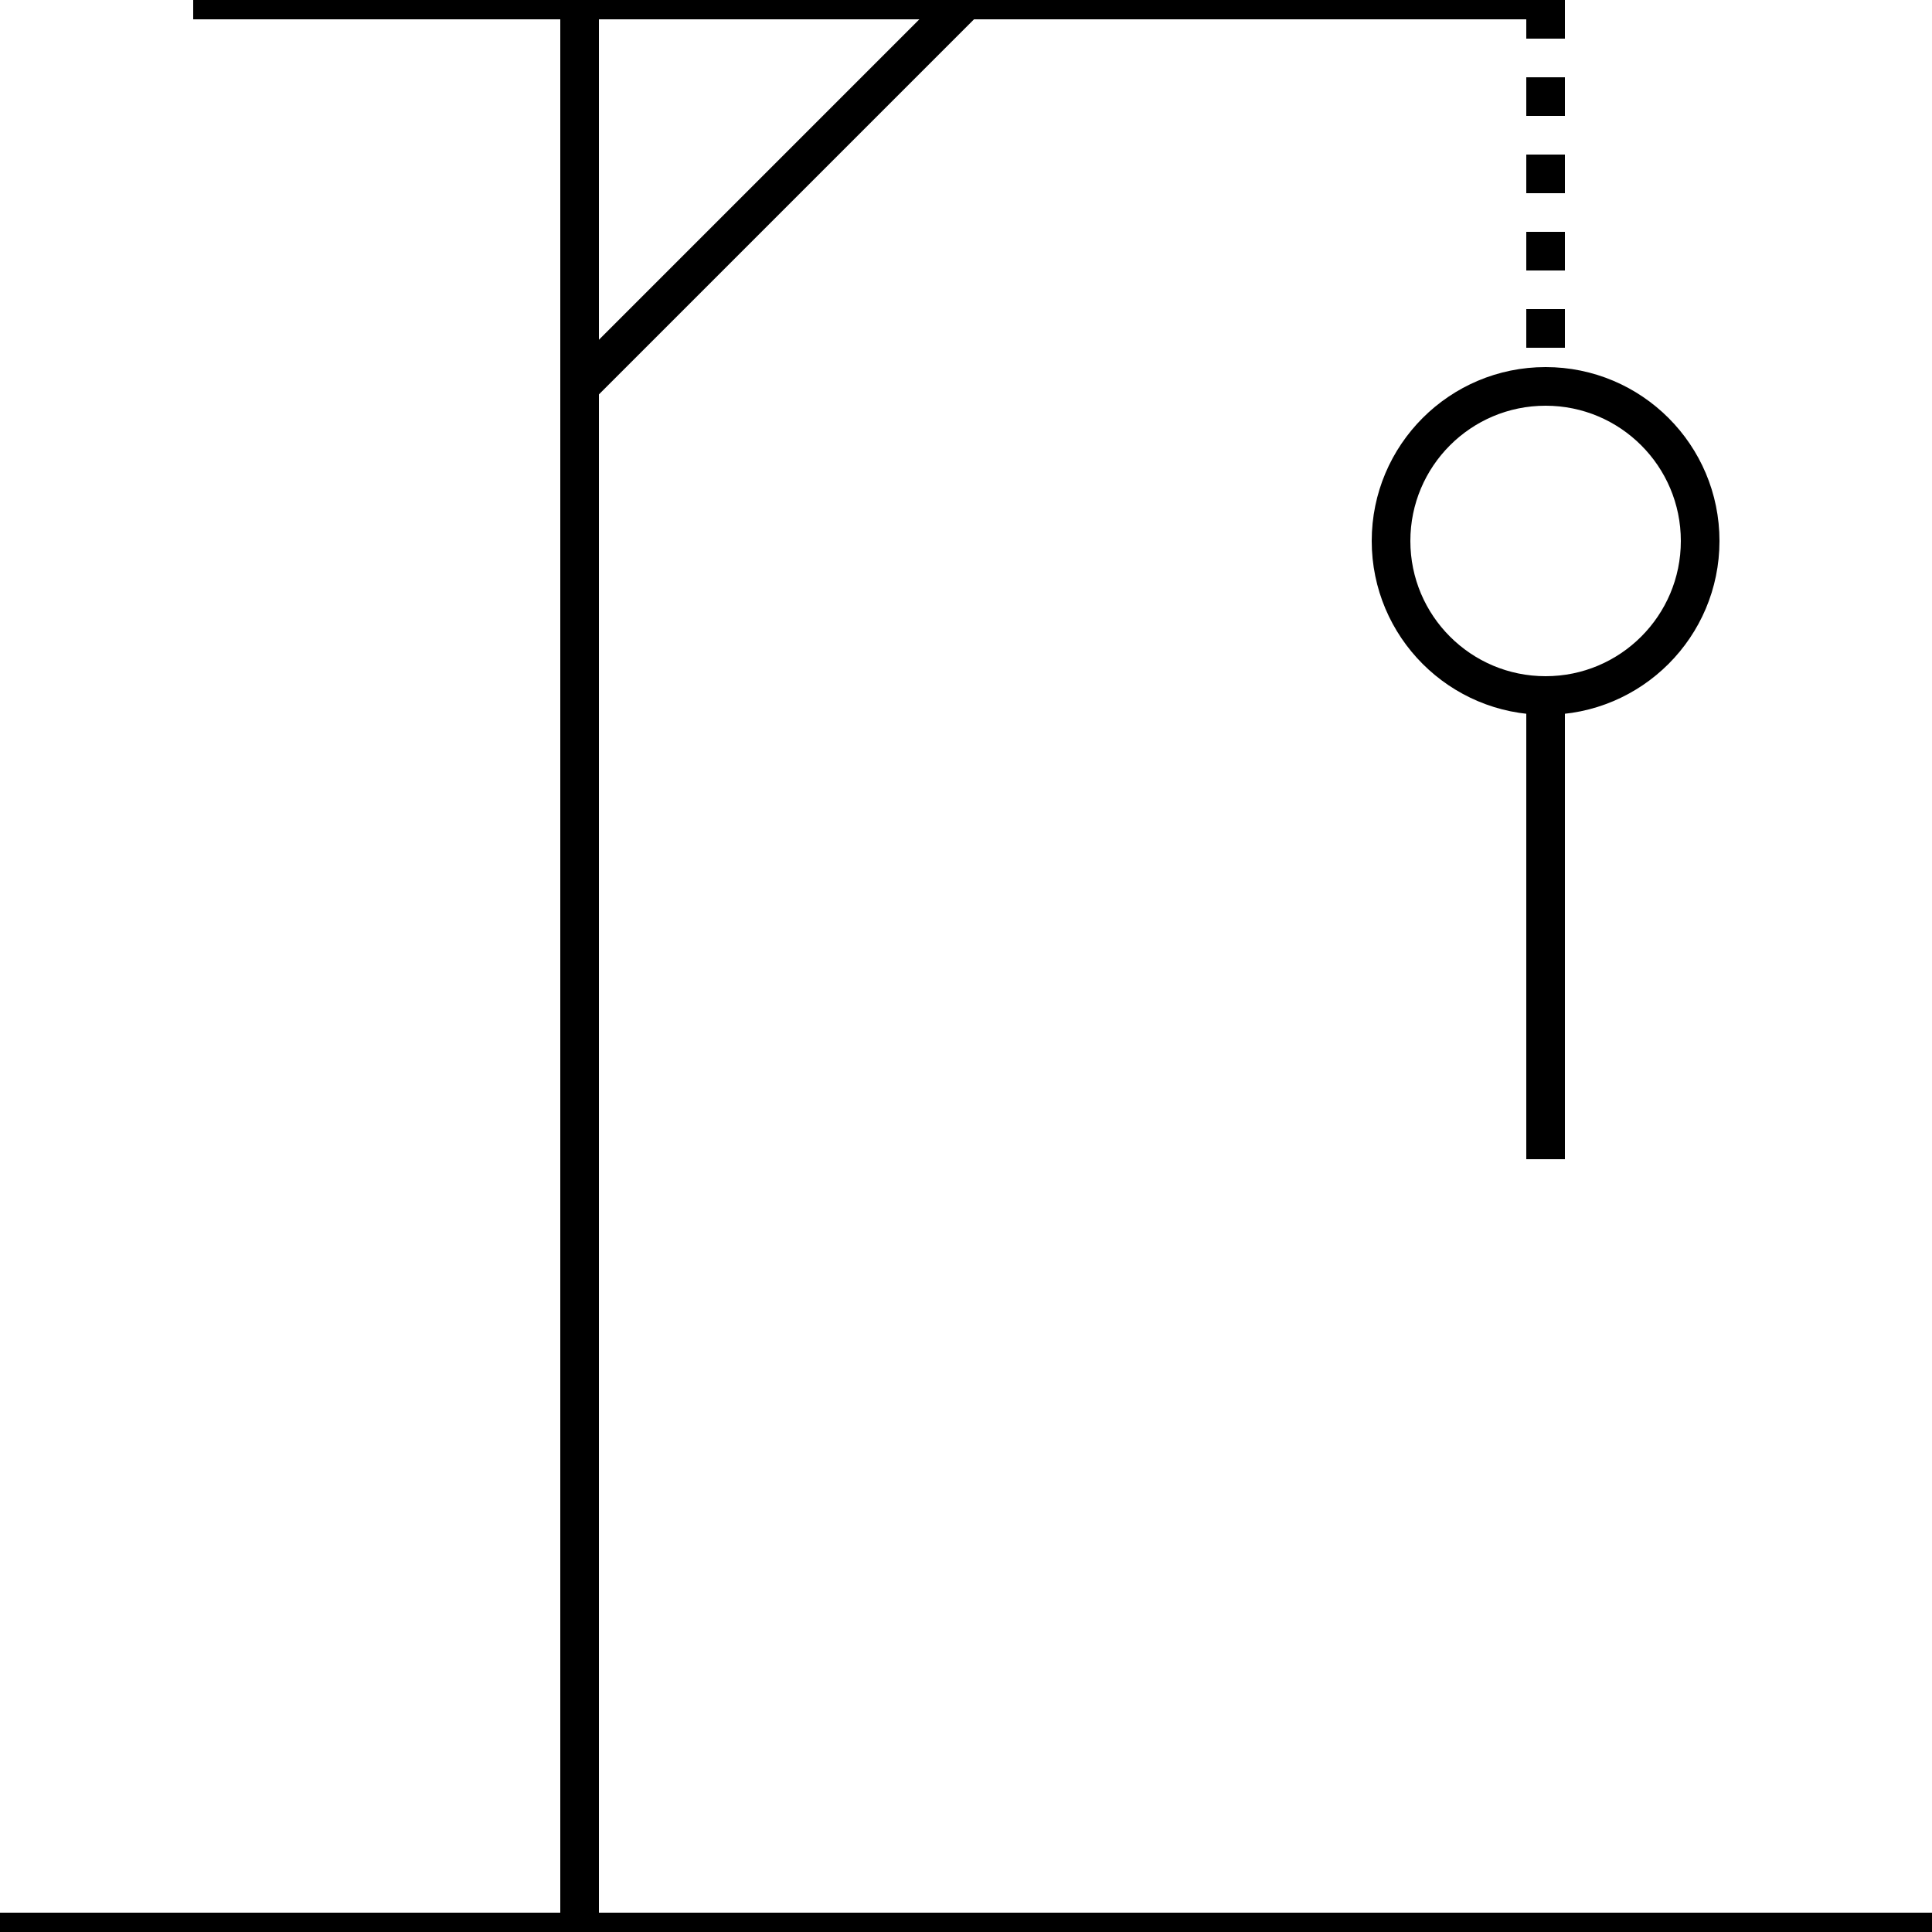 <svg width="300" height="300" xmlns="http://www.w3.org/2000/svg">
<line x1="90" y1="0" x2="90" y2="300" style="stroke:rgb(0,0,0);stroke-width:6" />
<line x1="0" y1="300" x2="300" y2="300" style="stroke:rgb(0,0,0);stroke-width:6" />
<line x1="30" y1="0" x2="240" y2="0" style="stroke:rgb(0,0,0);stroke-width:6" />
<line x1="150" y1="0" x2="90" y2="60" style="stroke:rgb(0,0,0);stroke-width:6" />
<line x1="240" y1="0" x2="240" y2="60" style="stroke:rgb(0,0,0);stroke-width:6;stroke-dasharray: 6, 6;" />
<circle cx="240" cy="84" r="24" stroke="black" stroke-width="6" fill="none" />
<line x1="240" y1="108" x2="240" y2="180" style="stroke:rgb(0,0,0);stroke-width:6" />
</svg>